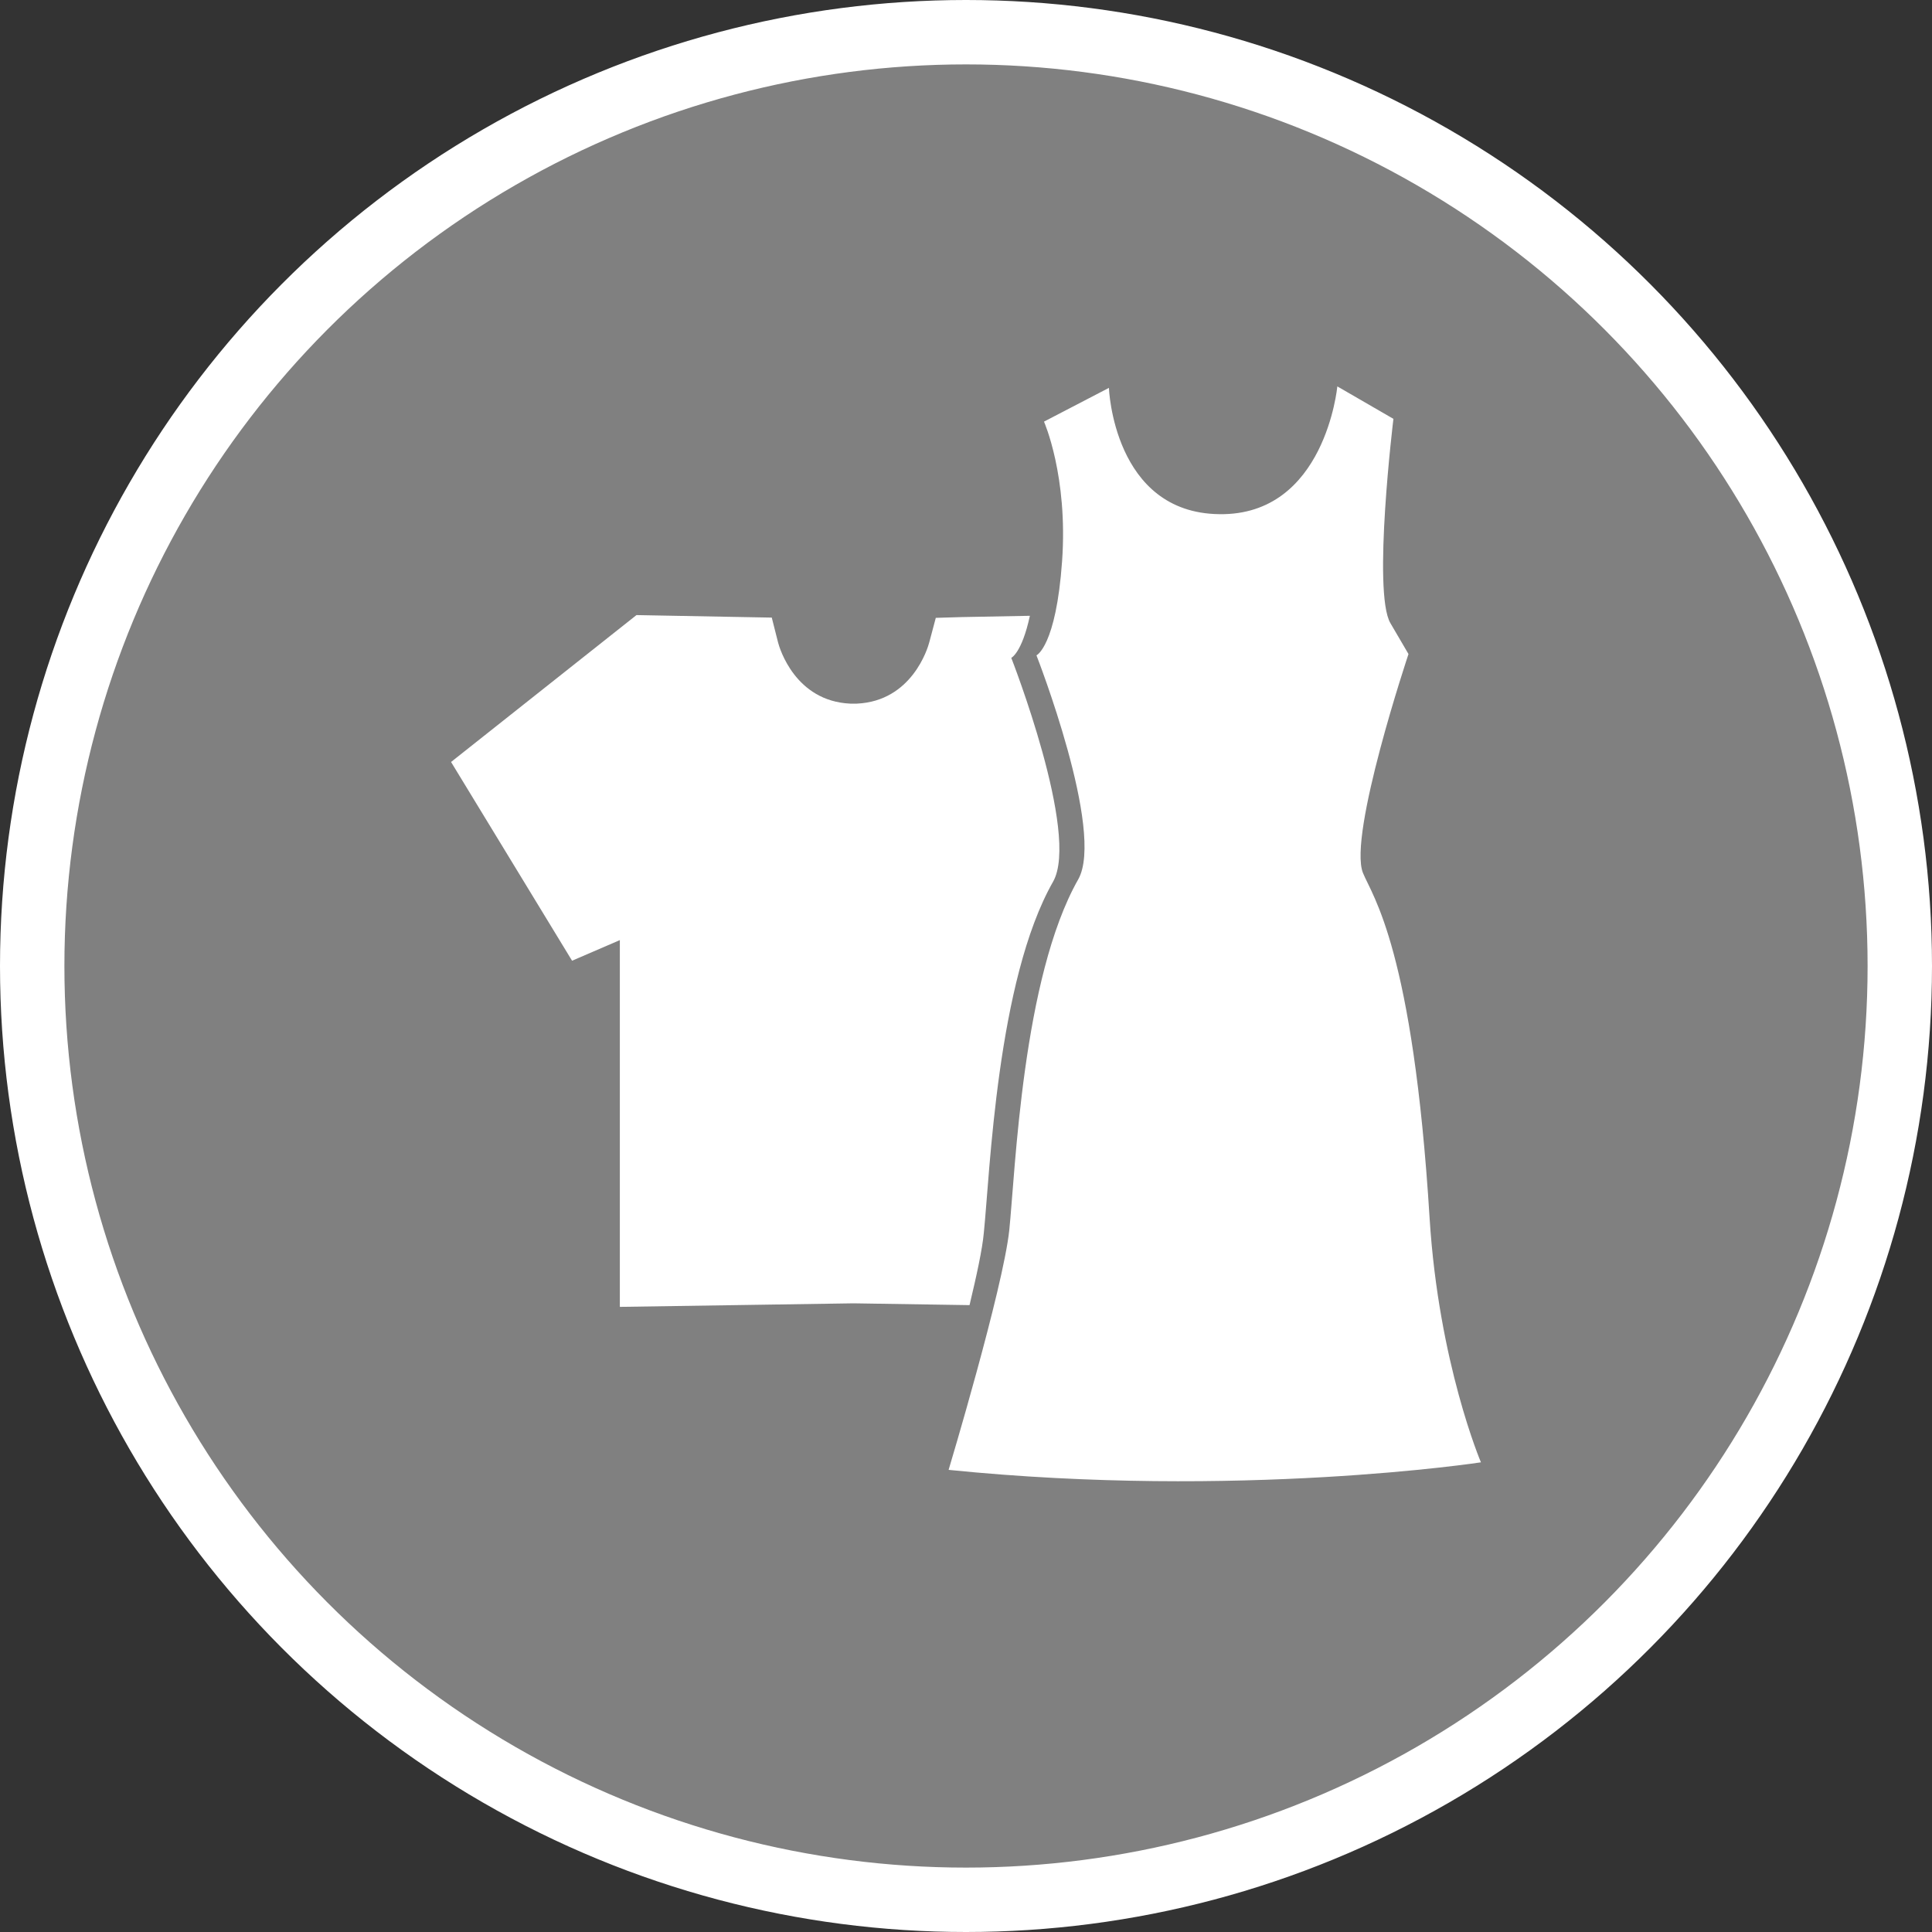 <?xml version="1.0" encoding="UTF-8" standalone="no"?>
<!-- Created with Inkscape (http://www.inkscape.org/) -->

<svg
   xmlns:dc="http://purl.org/dc/elements/1.1/"
   xmlns:cc="http://creativecommons.org/ns#"
   xmlns:rdf="http://www.w3.org/1999/02/22-rdf-syntax-ns#"
   xmlns:svg="http://www.w3.org/2000/svg"
   xmlns="http://www.w3.org/2000/svg"
   xmlns:xlink="http://www.w3.org/1999/xlink"
   xmlns:sodipodi="http://sodipodi.sourceforge.net/DTD/sodipodi-0.dtd"
   xmlns:inkscape="http://www.inkscape.org/namespaces/inkscape"
   width="30px"
   height="30px"
   version="1.1"
   id="svg8"
   inkscape:version="0.92.4 5da689c313, 2019-01-14"
   sodipodi:docname="container.svg">
  <rect width="100%" height="100%" fill="#333333" stroke="none"/>
  <defs
     id="defs2" />
  <sodipodi:namedview
     id="base"
     pagecolor="#ffffff"
     bordercolor="#666666"
     borderopacity="1.0"
     inkscape:pageopacity="0.0"
     inkscape:pageshadow="2"
     inkscape:zoom="13.049334"
     inkscape:cx="18.679046"
     inkscape:cy="12.165829"
     inkscape:document-units="px"
     inkscape:current-layer="layer1"
     showgrid="false"
     inkscape:snap-page="false"
     units="px"
     inkscape:window-width="1884"
     inkscape:window-height="1061"
     inkscape:window-x="0"
     inkscape:window-y="0"
     inkscape:window-maximized="1"
     fit-margin-top="0"
     fit-margin-left="0"
     fit-margin-right="0"
     fit-margin-bottom="0" />
    <circle
       style="color:#000000;clip-rule:nonzero;display:inline;overflow:visible;visibility:visible;opacity:1;isolation:auto;mix-blend-mode:normal;color-interpolation:sRGB;color-interpolation-filters:linearRGB;solid-color:#000000;solid-opacity:1;vector-effect:none;fill:#808080;fill-opacity:1;fill-rule:evenodd;stroke:#ffffff;stroke-width:1;stroke-linecap:butt;stroke-linejoin:miter;stroke-miterlimit:4;stroke-dasharray:none;stroke-dashoffset:0;stroke-opacity:1;marker:none;color-rendering:auto;image-rendering:auto;shape-rendering:auto;text-rendering:auto;enable-background:accumulate"
       id="path815"
       cx="15"
       cy="15"
       r="14.5" />
<g transform="translate(7,6)"><g id="surface1">
<path style=" stroke:none;fill-rule:nonzero;fill:#FFFFFF;fill-opacity:1;" d="M 8.277 13.141 C 8.371 12.227 8.48 9.223 9.352 7.691 C 9.773 6.949 8.703 4.215 8.703 4.215 C 8.703 4.215 8.867 4.141 8.992 3.562 L 7.934 3.582 L 7.531 3.594 L 7.43 3.973 C 7.406 4.066 7.16 4.887 6.305 4.926 C 6.293 4.926 6.285 4.926 6.273 4.926 L 6.238 4.926 C 6.227 4.926 6.215 4.926 6.203 4.926 C 5.348 4.887 5.105 4.066 5.082 3.977 L 4.984 3.59 L 2.883 3.551 L 0.004 5.832 L 1.883 8.918 L 2.625 8.598 L 2.625 14.293 L 6.254 14.238 L 8.055 14.266 C 8.164 13.809 8.254 13.398 8.277 13.141 Z M 8.277 13.141 "/>
<path style=" stroke:none;fill-rule:nonzero;fill:#FFFFFF;fill-opacity:1;" d="M 9.211 0.547 L 10.219 0.023 C 10.219 0.023 10.289 1.965 11.934 1.984 C 13.578 2.008 13.766 0 13.766 0 L 14.637 0.504 C 14.637 0.504 14.309 3.195 14.59 3.676 L 14.871 4.156 C 14.871 4.156 13.93 6.969 14.164 7.555 C 14.312 7.918 14.941 8.742 15.199 12.918 C 15.34 15.168 15.996 16.707 15.996 16.707 C 15.996 16.707 12.238 17.281 7.73 16.824 C 7.73 16.824 8.574 14.016 8.672 13.102 C 8.766 12.188 8.875 9.184 9.742 7.656 C 10.164 6.914 9.094 4.176 9.094 4.176 C 9.094 4.176 9.398 4.039 9.492 2.715 C 9.586 1.391 9.211 0.547 9.211 0.547 Z M 9.211 0.547 "/>
</g>
</g>
</svg>
